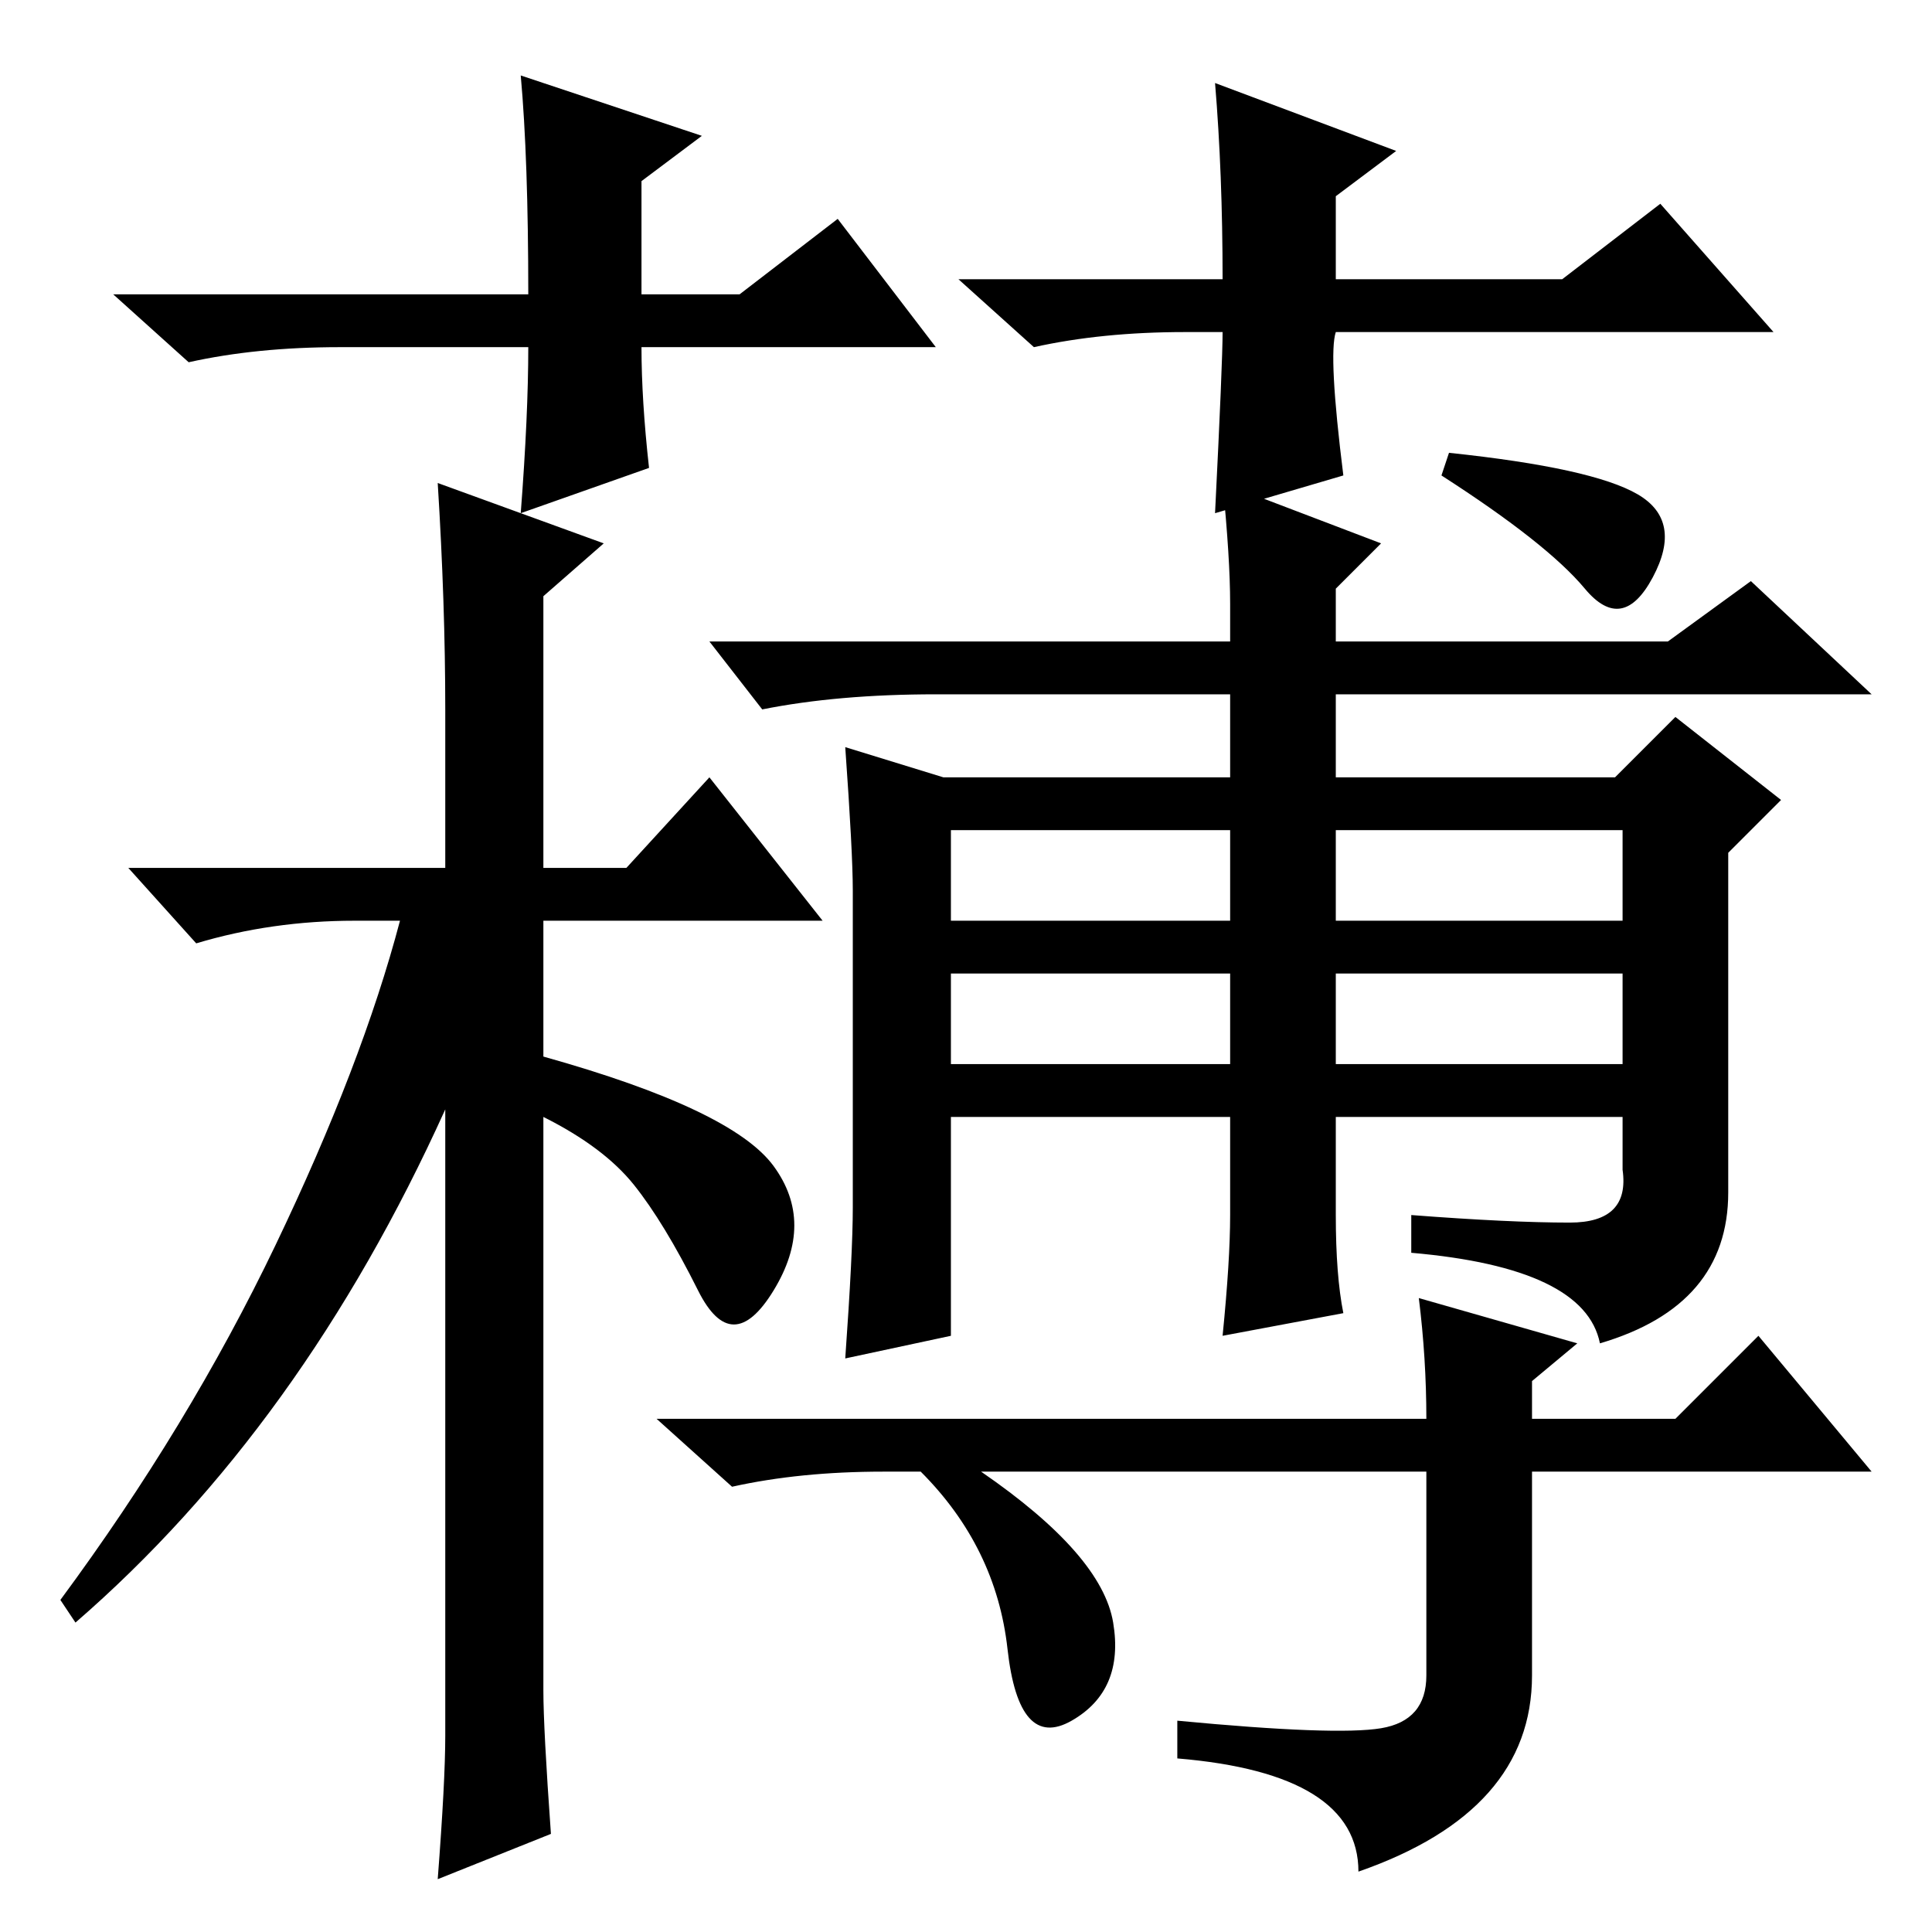 <?xml version="1.0" standalone="no"?>
<!DOCTYPE svg PUBLIC "-//W3C//DTD SVG 1.1//EN" "http://www.w3.org/Graphics/SVG/1.1/DTD/svg11.dtd" >
<svg xmlns="http://www.w3.org/2000/svg" xmlns:xlink="http://www.w3.org/1999/xlink" version="1.1" viewBox="0 -36 256 256">
  <g transform="matrix(1 0 0 -1 0 220)">
   <path fill="currentColor"
d="M59 26v83q-19 -42 -49 -68l-2 3q17 23 28.5 47t16.5 43h-6q-11 0 -21 -3l-9 10h42v21q0 14 -1 30l22 -8l-8 -7v-36h11l11 12l15 -19h-37v-18q25 -7 30.5 -14.5t0 -16.5t-10 0t-8.5 14t-12 9v-76q0 -5 1 -19l-15 -6q1 13 1 19zM180 8q0 13 -24 15v5q21 -2 27 -1t6 7v27
h-59q16 -11 17.5 -20t-5.5 -13t-8.5 9.5t-11.5 23.5h-5q-11 0 -20 -2l-10 9h102q0 8 -1 16l21 -6l-6 -5v-5h19l11 11l15 -18h-45v-27q0 -18 -23 -26zM124 210h-39q0 -7 1 -16l-17 -6q1 13 1 22h-25q-11 0 -20 -2l-10 9h55q0 18 -1 29l24 -8l-8 -6v-15h13l13 10zM157 212
q-11 0 -20 -2l-10 9h35q0 14 -1 26l24 -9l-8 -6v-11h30l13 10l15 -17h-58q-1 -3 1 -19l-17 -5q1 20 1 24h-5zM208 94q8 0 7 7v7h-38v-13q0 -8 1 -13l-16 -3q1 10 1 16v13h-37v-29l-14 -3q1 14 1 20v42q0 5 -1 19l13 -4h38v11h-39q-13 0 -23 -2l-7 9h69v5q0 6 -1 16l21 -8
l-6 -6v-7h44l11 8l16 -15h-71v-11h37l8 8l14 -11l-7 -7v-45q0 -15 -17 -20q-2 10 -25 12v5q13 -1 21 -1zM177 134h38v12h-38v-12zM126 134h37v12h-37v-12zM126 115h37v12h-37v-12zM177 115h38v12h-38v-12zM192 196q19 -2 25 -5.5t2 -11t-9 -1.5t-19 15z" />
  </g>

</svg>
